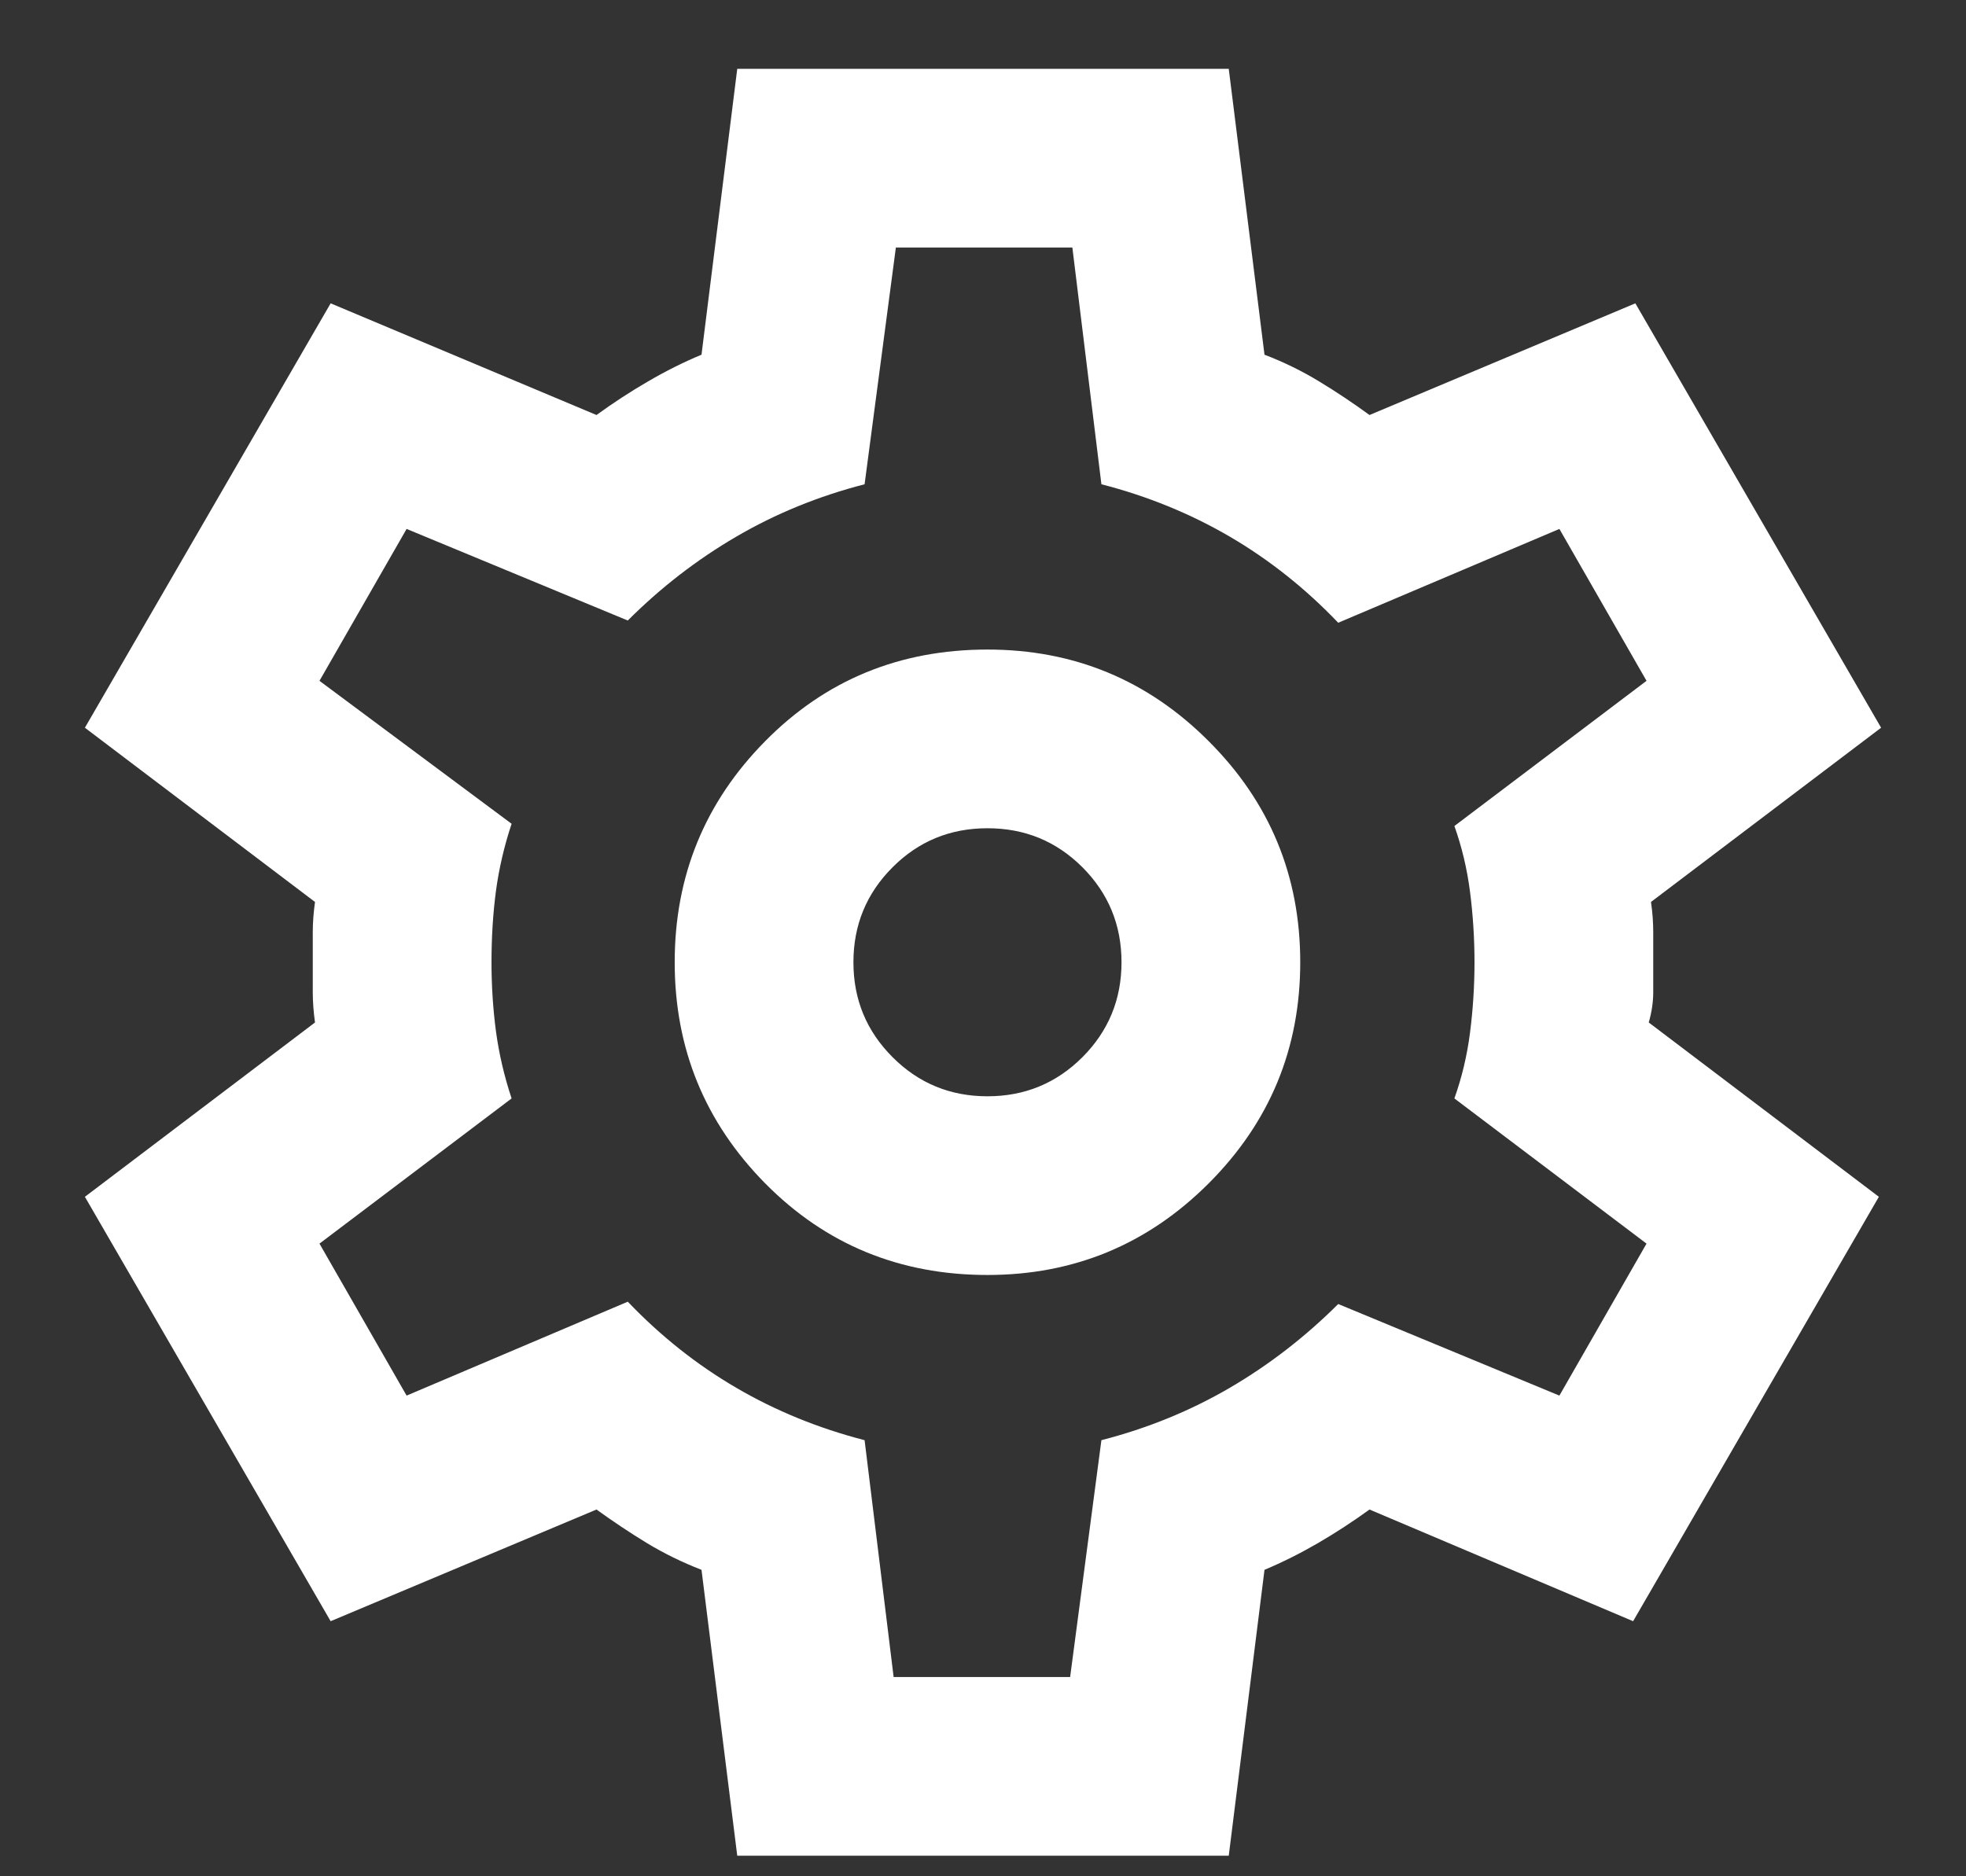 <svg width="22" height="21" viewBox="0 0 22 21" fill="none" xmlns="http://www.w3.org/2000/svg">
<rect x="0" y="0" width="22" height="21" fill="#333333" stroke="none"/>
<path d="M8.25 20.77L7.85 17.57C7.634 17.486 7.429 17.386 7.238 17.27C7.046 17.153 6.859 17.028 6.675 16.895L3.7 18.145L0.95 13.395L3.525 11.444C3.509 11.328 3.5 11.215 3.5 11.107V10.432C3.5 10.324 3.509 10.211 3.525 10.095L0.95 8.145L3.7 3.395L6.675 4.645C6.859 4.511 7.05 4.386 7.25 4.27C7.45 4.153 7.65 4.053 7.85 3.97L8.25 0.77H13.75L14.15 3.97C14.367 4.053 14.571 4.153 14.763 4.27C14.954 4.386 15.142 4.511 15.325 4.645L18.3 3.395L21.05 8.145L18.475 10.095C18.492 10.211 18.5 10.324 18.5 10.432V11.107C18.5 11.215 18.483 11.328 18.45 11.444L21.025 13.395L18.275 18.145L15.325 16.895C15.142 17.028 14.95 17.153 14.75 17.27C14.55 17.386 14.35 17.486 14.15 17.57L13.75 20.77H8.25ZM11.05 14.27C12.017 14.27 12.842 13.928 13.525 13.245C14.209 12.561 14.55 11.736 14.55 10.77C14.55 9.803 14.209 8.978 13.525 8.295C12.842 7.611 12.017 7.27 11.05 7.27C10.067 7.27 9.238 7.611 8.563 8.295C7.888 8.978 7.55 9.803 7.55 10.77C7.55 11.736 7.888 12.561 8.563 13.245C9.238 13.928 10.067 14.27 11.05 14.27ZM11.05 12.27C10.633 12.27 10.279 12.124 9.988 11.832C9.696 11.54 9.55 11.186 9.55 10.77C9.55 10.353 9.696 9.999 9.988 9.707C10.279 9.415 10.633 9.27 11.05 9.27C11.467 9.27 11.821 9.415 12.113 9.707C12.404 9.999 12.55 10.353 12.55 10.77C12.55 11.186 12.404 11.54 12.113 11.832C11.821 12.124 11.467 12.27 11.05 12.27ZM10 18.77H11.975L12.325 16.119C12.842 15.986 13.321 15.79 13.763 15.532C14.204 15.274 14.608 14.961 14.975 14.595L17.45 15.62L18.425 13.919L16.275 12.294C16.358 12.061 16.417 11.815 16.45 11.557C16.483 11.299 16.5 11.036 16.5 10.77C16.5 10.503 16.483 10.24 16.45 9.982C16.417 9.724 16.358 9.478 16.275 9.245L18.425 7.62L17.45 5.92L14.975 6.97C14.608 6.586 14.204 6.265 13.763 6.007C13.321 5.749 12.842 5.553 12.325 5.42L12 2.77H10.025L9.675 5.42C9.159 5.553 8.679 5.749 8.238 6.007C7.796 6.265 7.392 6.578 7.025 6.945L4.55 5.92L3.575 7.62L5.725 9.22C5.642 9.47 5.584 9.72 5.55 9.97C5.517 10.22 5.5 10.486 5.5 10.77C5.5 11.036 5.517 11.294 5.55 11.544C5.584 11.794 5.642 12.044 5.725 12.294L3.575 13.919L4.55 15.62L7.025 14.569C7.392 14.953 7.796 15.274 8.238 15.532C8.679 15.79 9.159 15.986 9.675 16.119L10 18.77Z" fill="white"/>
</svg>
